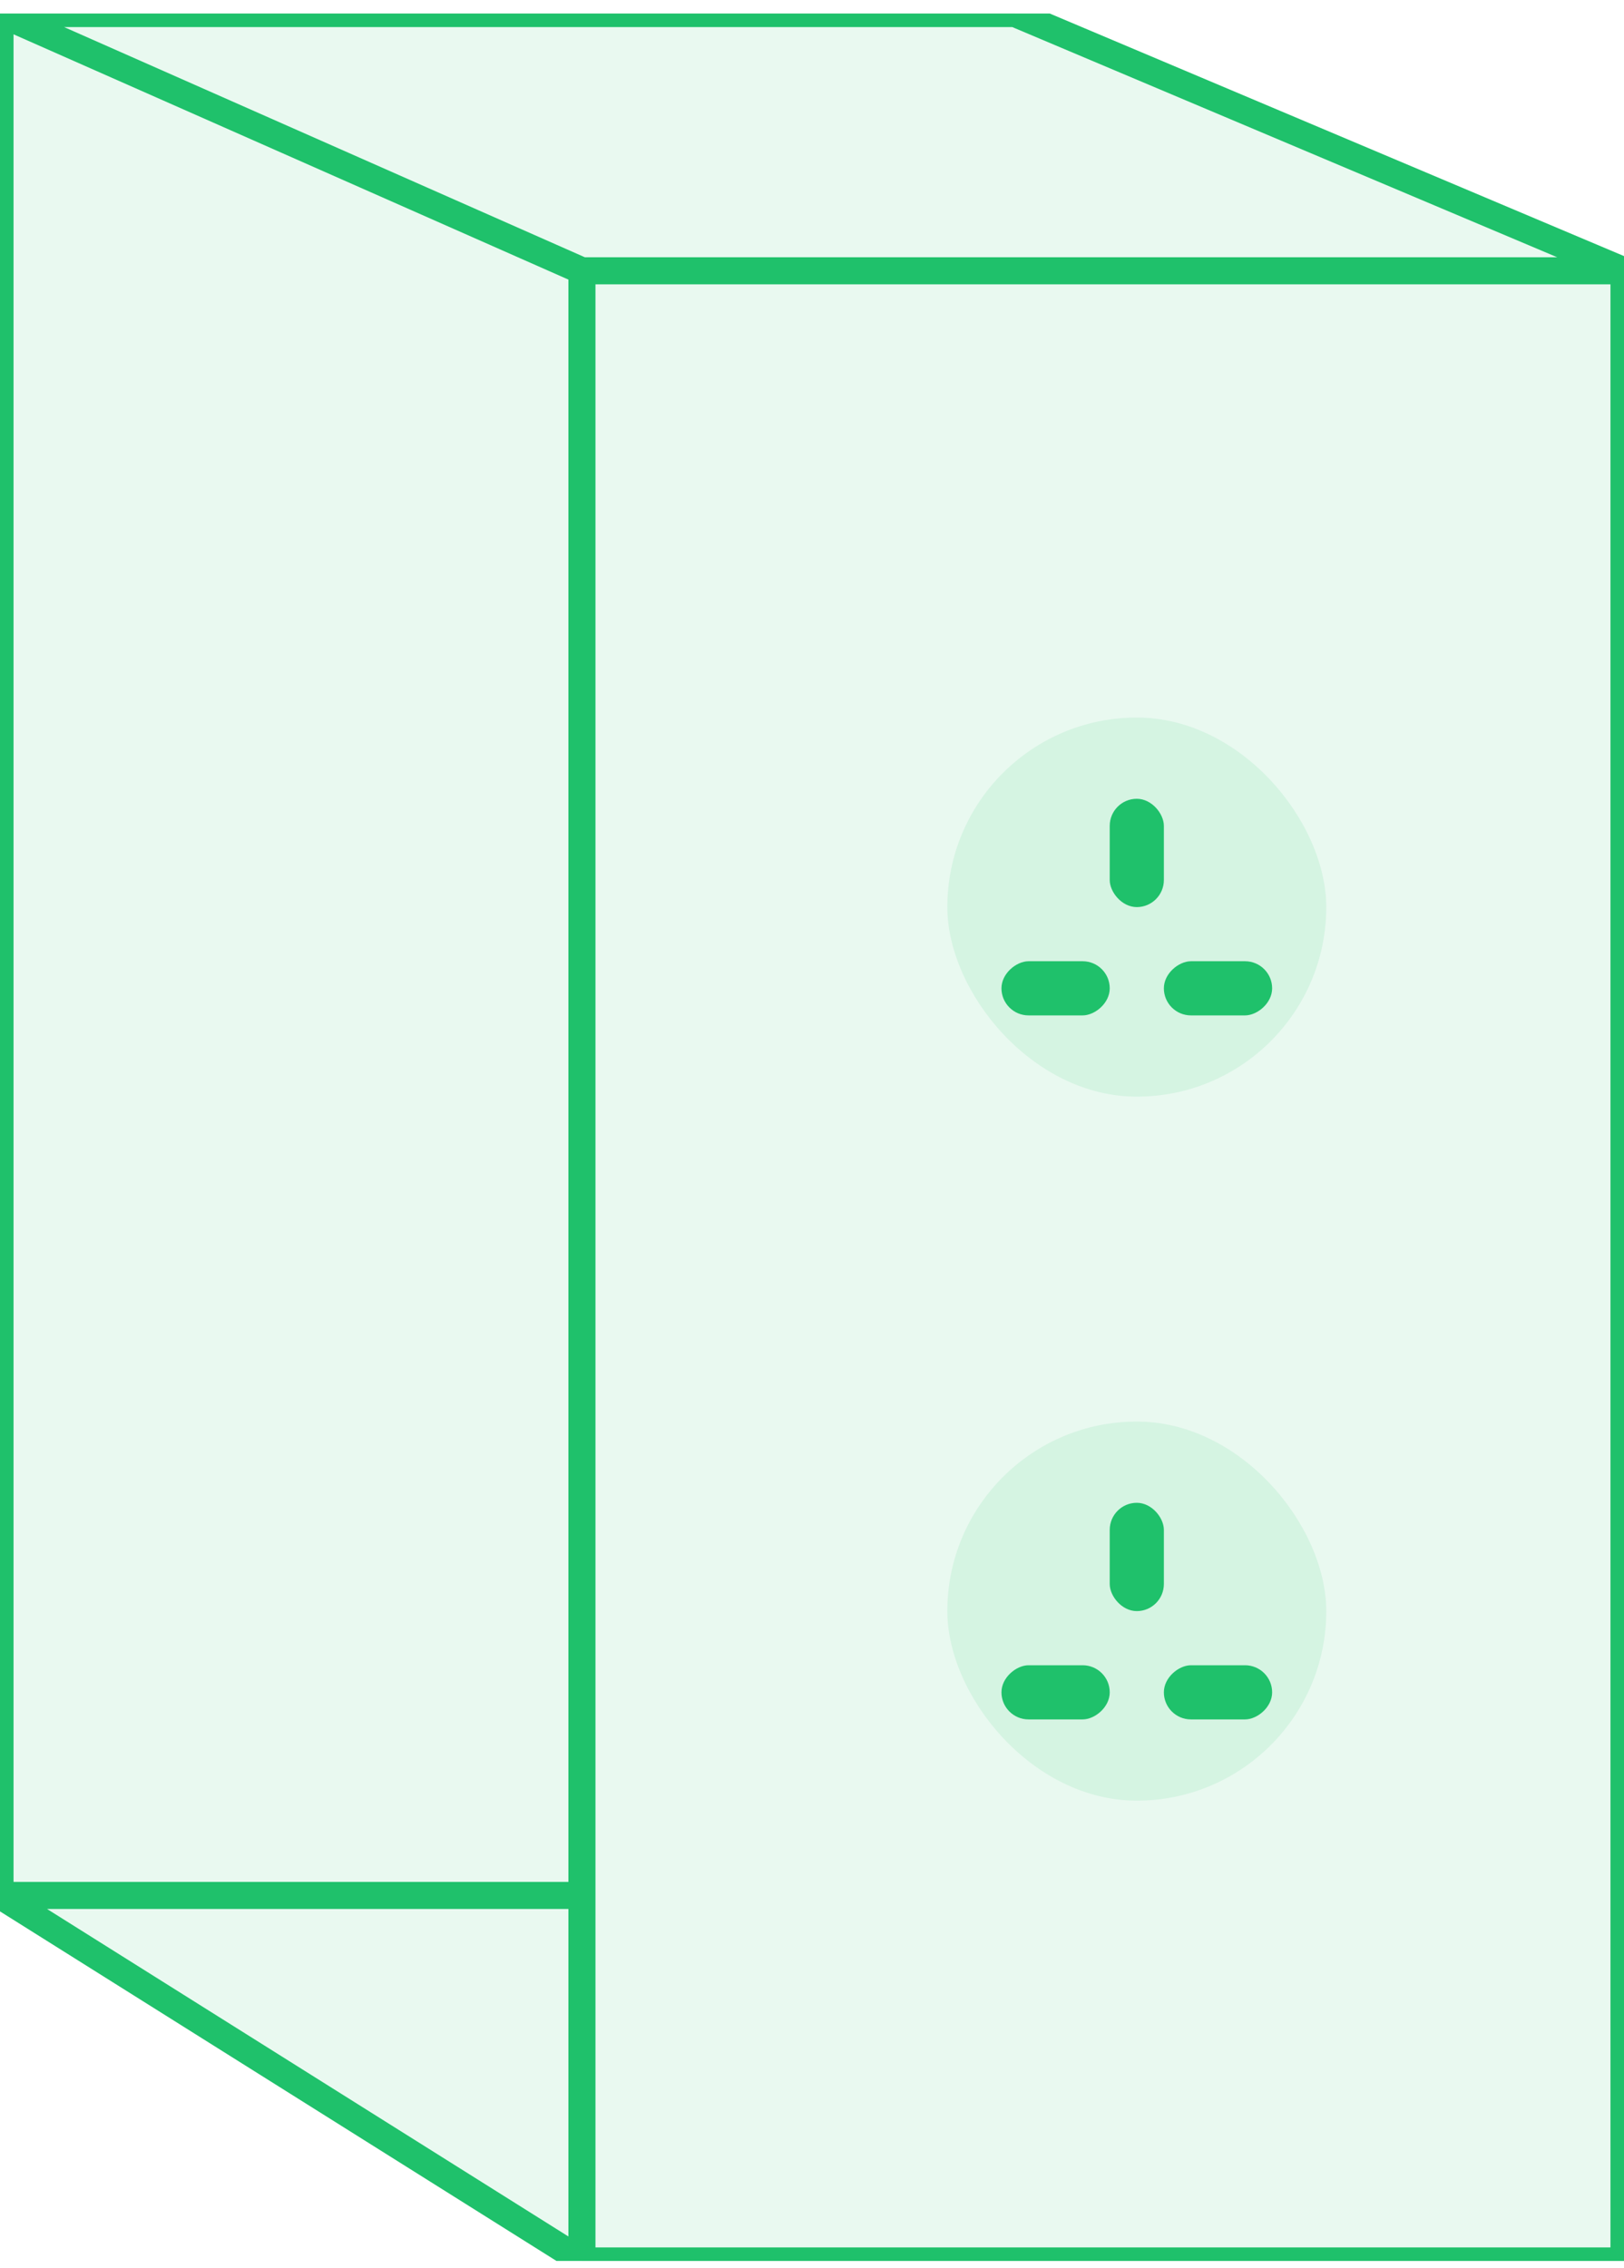 <svg width="48" height="67" viewBox="0 0 48 67" fill="none" xmlns="http://www.w3.org/2000/svg">
<g clip-path="url(#clip0_441_458)">
<path d="M48 8V66.8H17.2L0 56V0.4H30L48 8Z" fill="#1FC16B" fill-opacity="0.1"/>
<path d="M17.2 8H48M17.2 8V66.8M17.2 8L0 0.4M48 8V66.8H17.2M48 8L30 0.4H0M17.2 66.8L0 56M17.2 56H0M0 56V0.4" stroke="#1FC16B" stroke-width="0.8"/>
<rect x="28" y="42" width="11.2" height="11.2" rx="5.6" fill="#1FC16B" fill-opacity="0.1"/>
<rect x="32.8" y="44.4" width="1.6" height="3.2" rx="0.8" fill="#1FC16B"/>
<rect x="29.6" y="50.8" width="1.6" height="3.2" rx="0.8" transform="rotate(-90 29.6 50.8)" fill="#1FC16B"/>
<rect x="34.4" y="50.8" width="1.6" height="3.2" rx="0.8" transform="rotate(-90 34.4 50.8)" fill="#1FC16B"/>
<rect x="28" y="21.2" width="11.2" height="11.2" rx="5.6" fill="#1FC16B" fill-opacity="0.1"/>
<rect x="32.8" y="23.6" width="1.6" height="3.2" rx="0.8" fill="#1FC16B"/>
<rect x="29.6" y="30" width="1.6" height="3.2" rx="0.8" transform="rotate(-90 29.6 30)" fill="#1FC16B"/>
<rect x="34.4" y="30" width="1.6" height="3.2" rx="0.8" transform="rotate(-90 34.4 30)" fill="#1FC16B"/>
</g>
<defs>
<clipPath id="clip0_441_458">
<rect width="48" height="66.4" fill="white" transform="translate(0 0.4)"/>
</clipPath>
</defs>
</svg>
